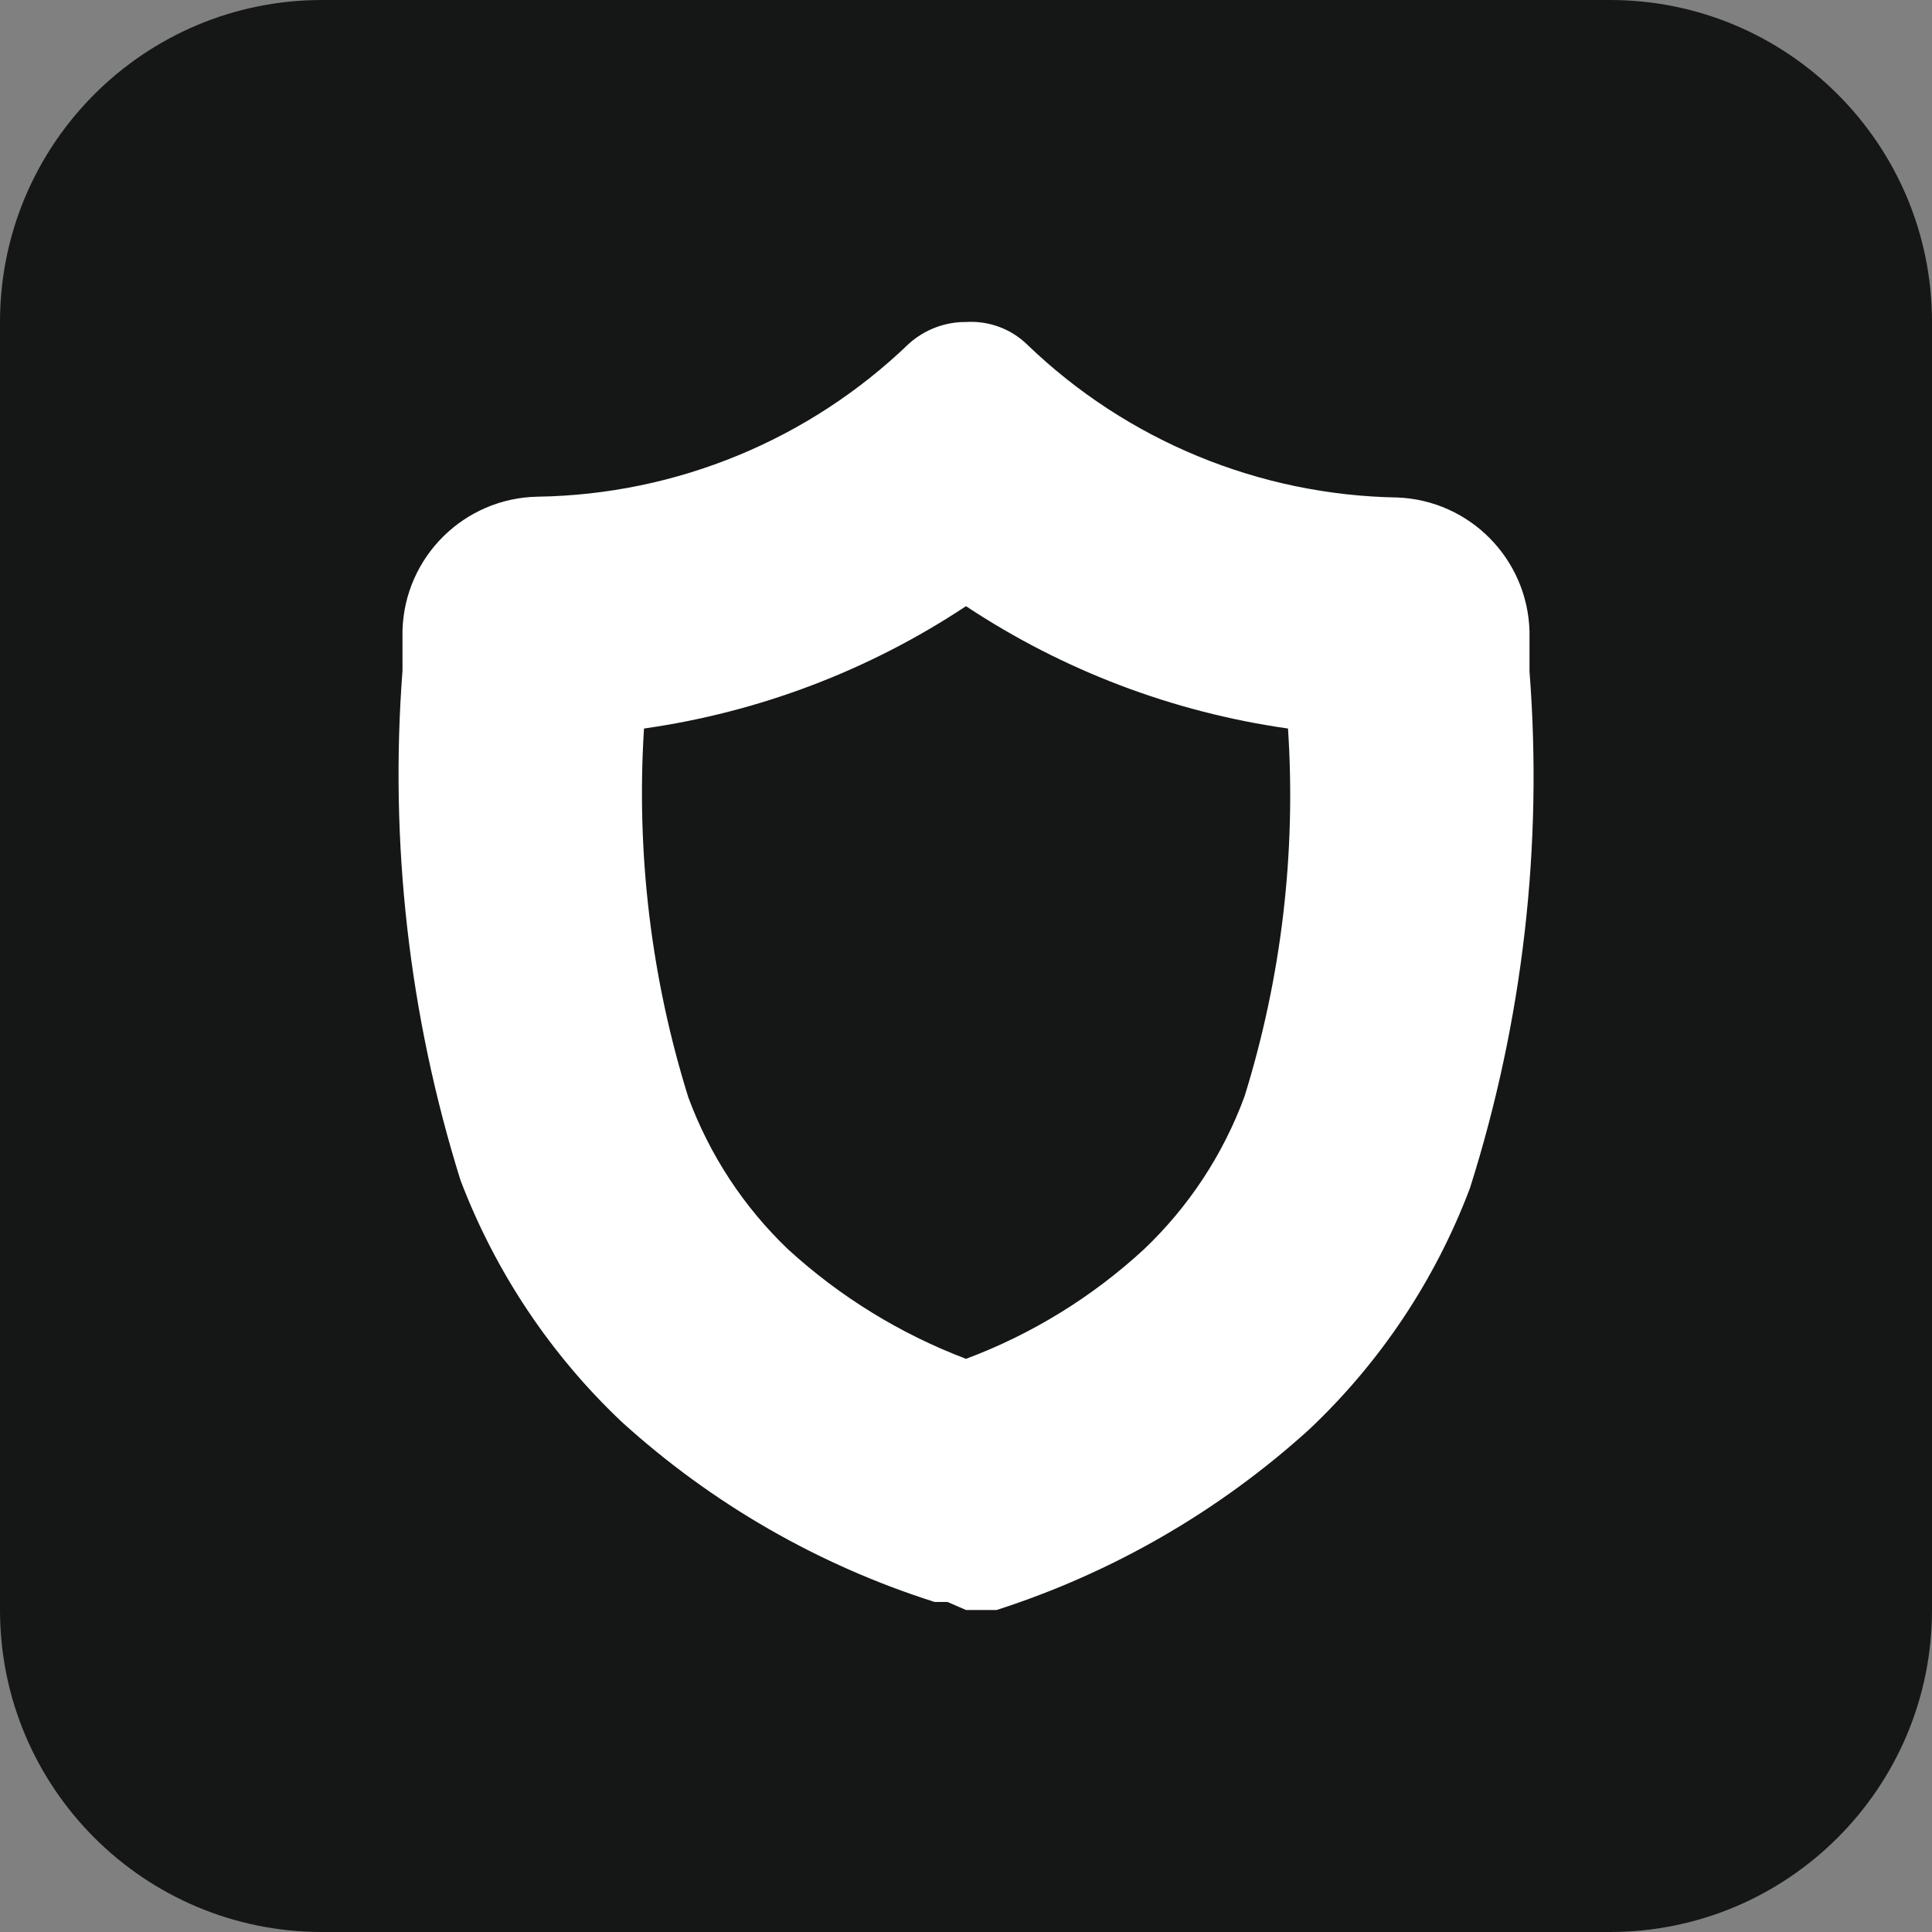 <svg width="24" height="24" viewBox="0 0 24 24" fill="none" xmlns="http://www.w3.org/2000/svg">
<rect x="0" y="0" width="24" height="24" fill="#808080" stroke="none"/>
<path d="M20 0H4C1.791 0 0 1.791 0 4V20C0 22.209 1.791 24 4 24H20C22.209 24 24 22.209 24 20V4C24 1.791 22.209 0 20 0Z" fill="#151717"/>
<path d="M12 7.53C13.204 8.328 14.57 8.847 16 9.05C16.102 10.594 15.919 12.143 15.46 13.62C15.195 14.341 14.767 14.991 14.21 15.52C13.568 16.112 12.818 16.574 12 16.88C11.184 16.57 10.434 16.109 9.79 15.52C9.238 14.993 8.814 14.346 8.55 13.63C8.088 12.15 7.902 10.598 8 9.05C9.43 8.847 10.796 8.328 12 7.53ZM12 4C11.738 3.998 11.485 4.095 11.29 4.27C10.05 5.465 8.402 6.144 6.68 6.17C5.766 6.186 5.027 6.917 5 7.83C5 8.01 5 8.17 5 8.33C4.837 10.467 5.081 12.615 5.72 14.66C6.153 15.798 6.836 16.823 7.72 17.66C8.84 18.678 10.167 19.442 11.61 19.9H11.77L12 20H12.22H12.38C13.818 19.538 15.141 18.774 16.26 17.76C17.146 16.925 17.83 15.899 18.26 14.76C18.917 12.687 19.168 10.508 19 8.34C19 8.18 19 8.02 19 7.84C18.974 6.942 18.258 6.216 17.36 6.18C15.646 6.152 14.007 5.477 12.77 4.29C12.567 4.087 12.286 3.982 12 4Z" fill="#FFF" />
</svg>
